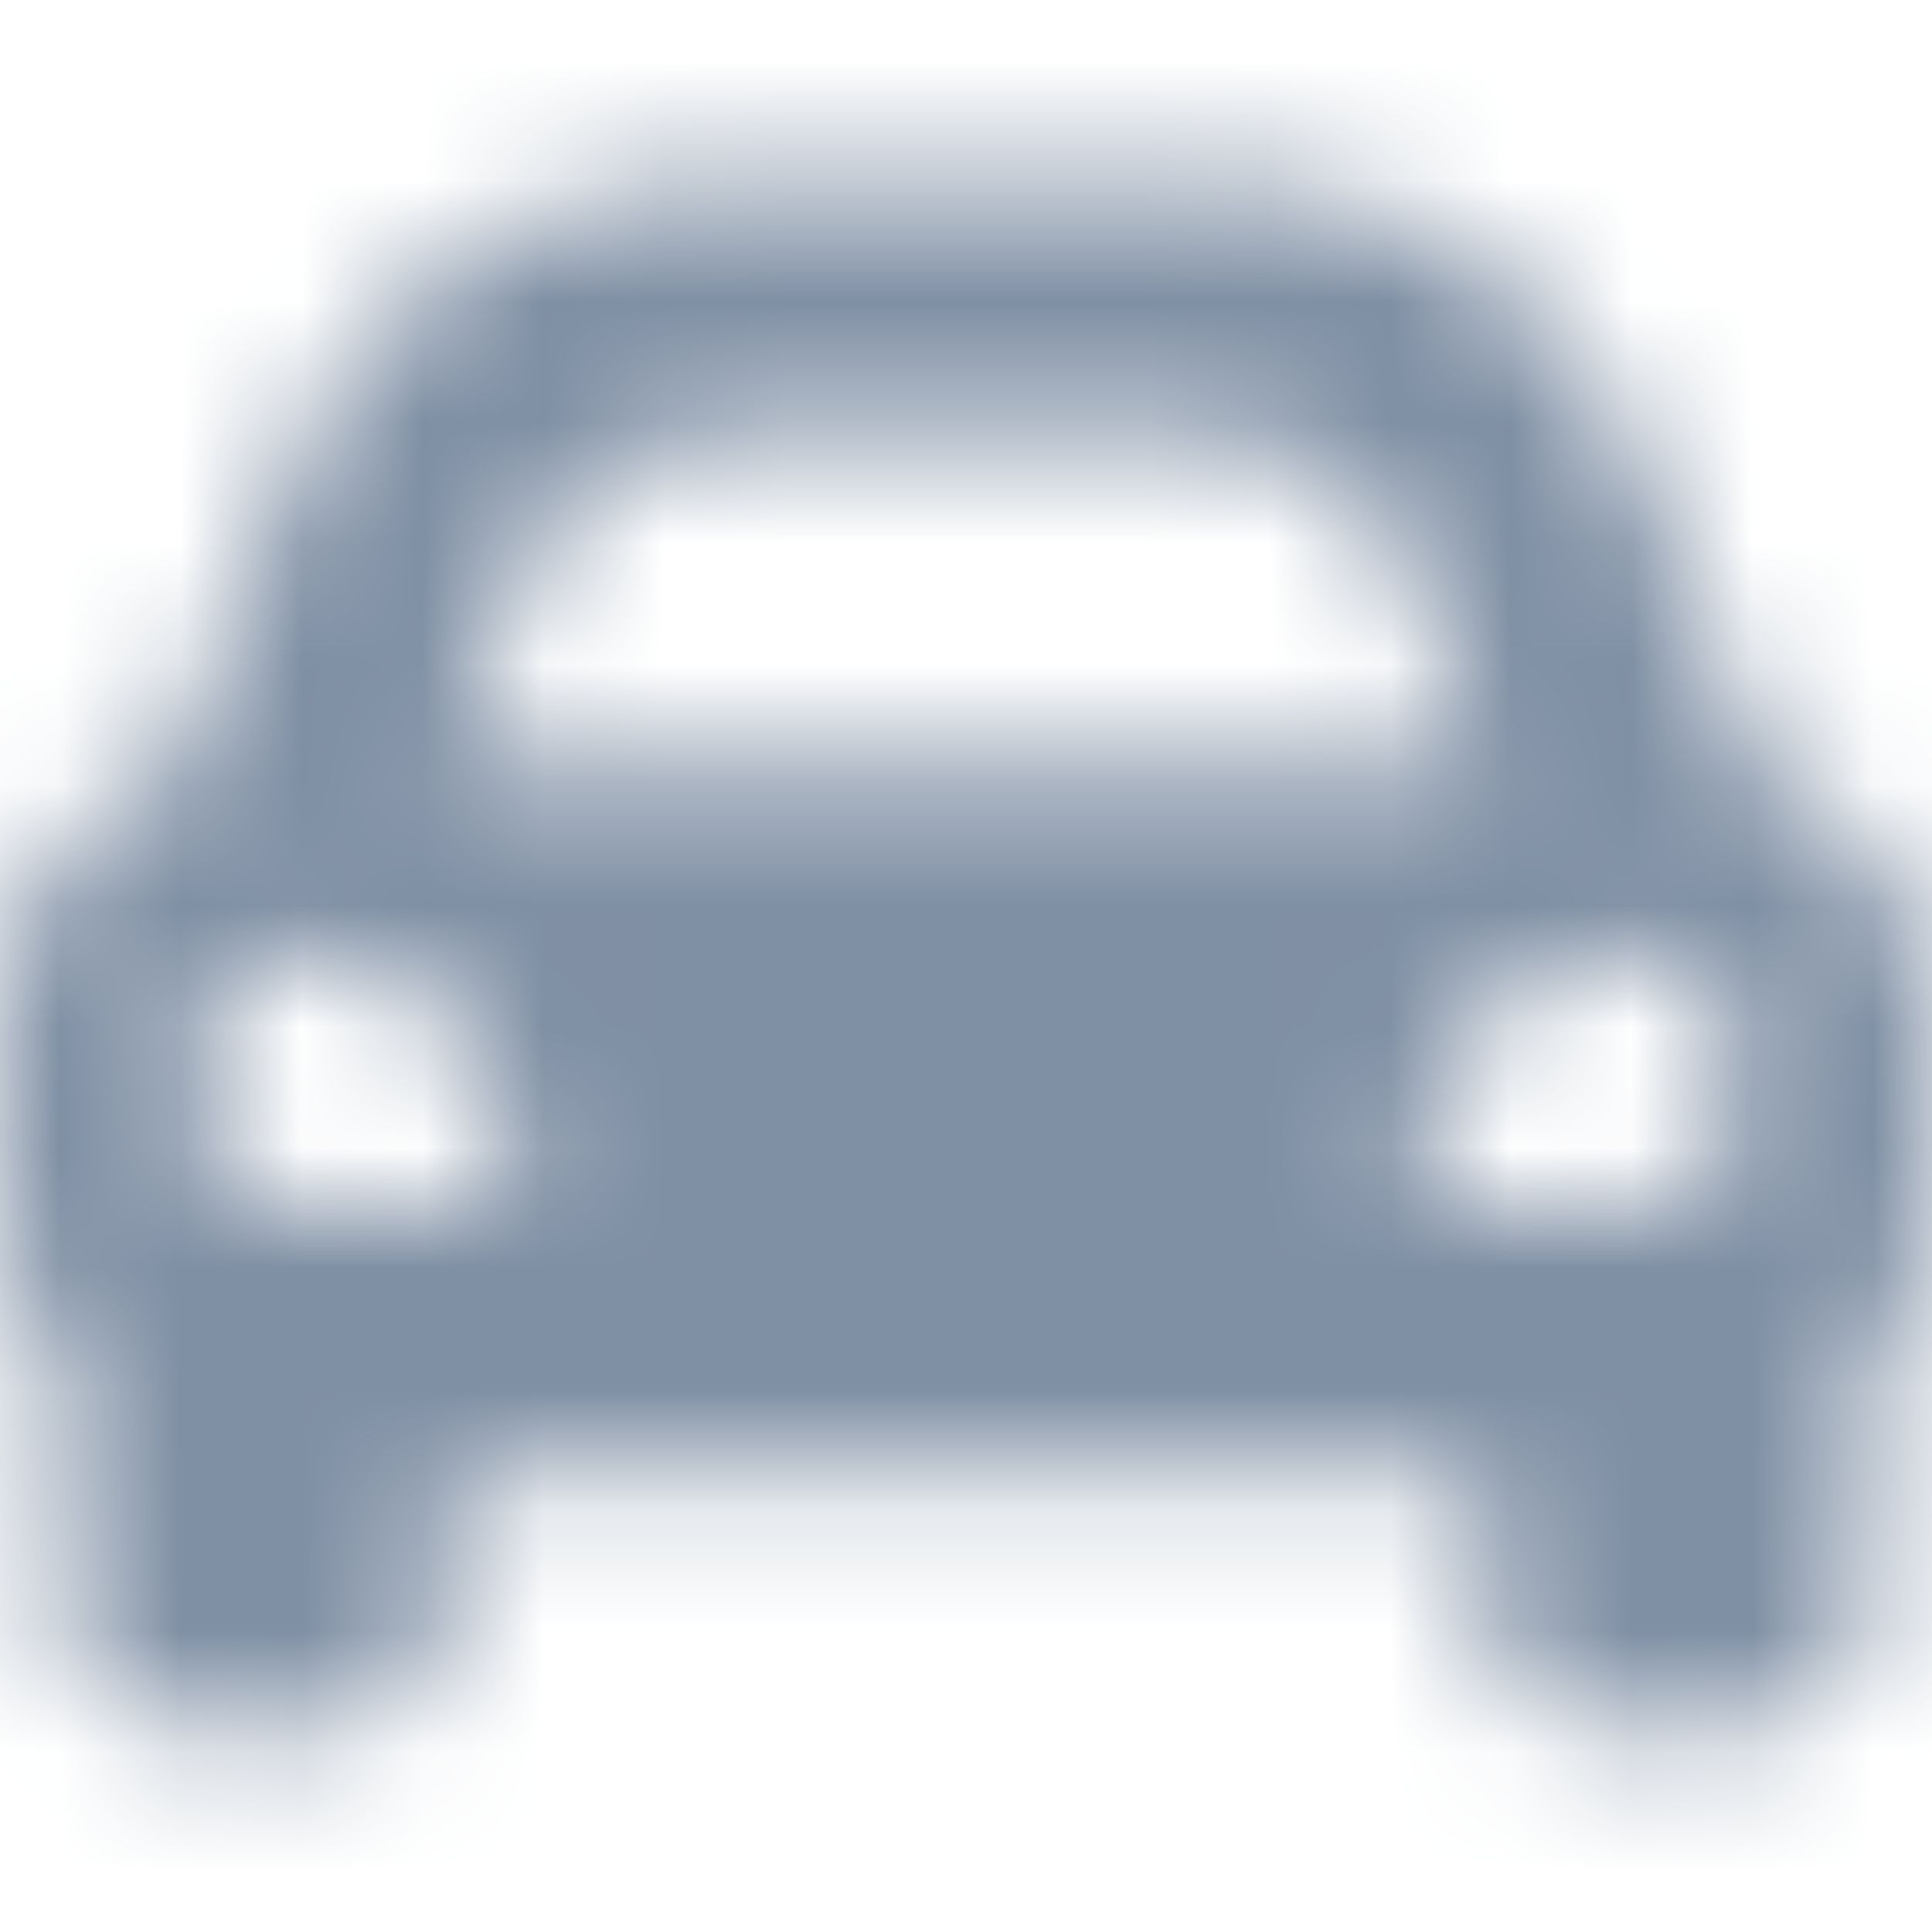 <?xml version="1.0" encoding="UTF-8"?>
<svg width="16px" height="16px" viewBox="0 0 16 16" version="1.1" xmlns="http://www.w3.org/2000/svg" xmlns:xlink="http://www.w3.org/1999/xlink">
    <!-- Generator: Sketch 52.6 (67491) - http://www.bohemiancoding.com/sketch -->
    <title>Icons/Solid/Car</title>
    <desc>Created with Sketch.</desc>
    <defs>
        <path d="M14.622,6.444 L14.247,5.508 L13.583,3.847 C13.013,2.421 11.652,1.5 10.117,1.5 L5.883,1.5 C4.348,1.5 2.987,2.421 2.417,3.847 L1.753,5.508 L1.378,6.444 C0.574,6.75 0,7.522 0,8.433 L0,10.033 C0,10.571 0.205,11.056 0.533,11.431 L0.533,13.233 C0.533,13.822 1.011,14.3 1.6,14.3 L2.667,14.3 C3.256,14.3 3.733,13.822 3.733,13.233 L3.733,12.167 L12.267,12.167 L12.267,13.233 C12.267,13.822 12.744,14.3 13.333,14.3 L14.4,14.3 C14.989,14.3 15.467,13.822 15.467,13.233 L15.467,11.431 C15.795,11.056 16,10.571 16,10.033 L16,8.433 C16,7.522 15.426,6.75 14.622,6.444 Z M4.398,4.639 C4.641,4.032 5.229,3.633 5.883,3.633 L10.117,3.633 C10.771,3.633 11.359,4.032 11.602,4.639 L12.267,6.3 L3.733,6.3 L4.398,4.639 Z M2.667,10.027 C2.027,10.027 1.6,9.601 1.6,8.963 C1.6,8.325 2.027,7.9 2.667,7.9 C3.307,7.9 4.267,8.857 4.267,9.495 C4.267,10.133 3.307,10.027 2.667,10.027 Z M13.333,10.027 C12.693,10.027 11.733,10.133 11.733,9.495 C11.733,8.857 12.693,7.9 13.333,7.9 C13.973,7.9 14.4,8.325 14.4,8.963 C14.4,9.601 13.973,10.027 13.333,10.027 Z" id="path-1"></path>
    </defs>
    <g id="Icons/Solid/Car" stroke="none" stroke-width="1" fill="none" fill-rule="evenodd">
        <mask id="mask-2" fill="white">
            <use xlink:href="#path-1"></use>
        </mask>
        <use id="Car" fill-opacity="0" fill="#FFFFFF" fill-rule="nonzero" xlink:href="#path-1"></use>
        <g id="👷‍♂️Atoms/Colour/Dark-Grey/100%" mask="url(#mask-2)" fill="#7F8FA4">
            <rect id="Rectangle" x="0" y="0" width="16" height="16"></rect>
        </g>
    </g>
</svg>